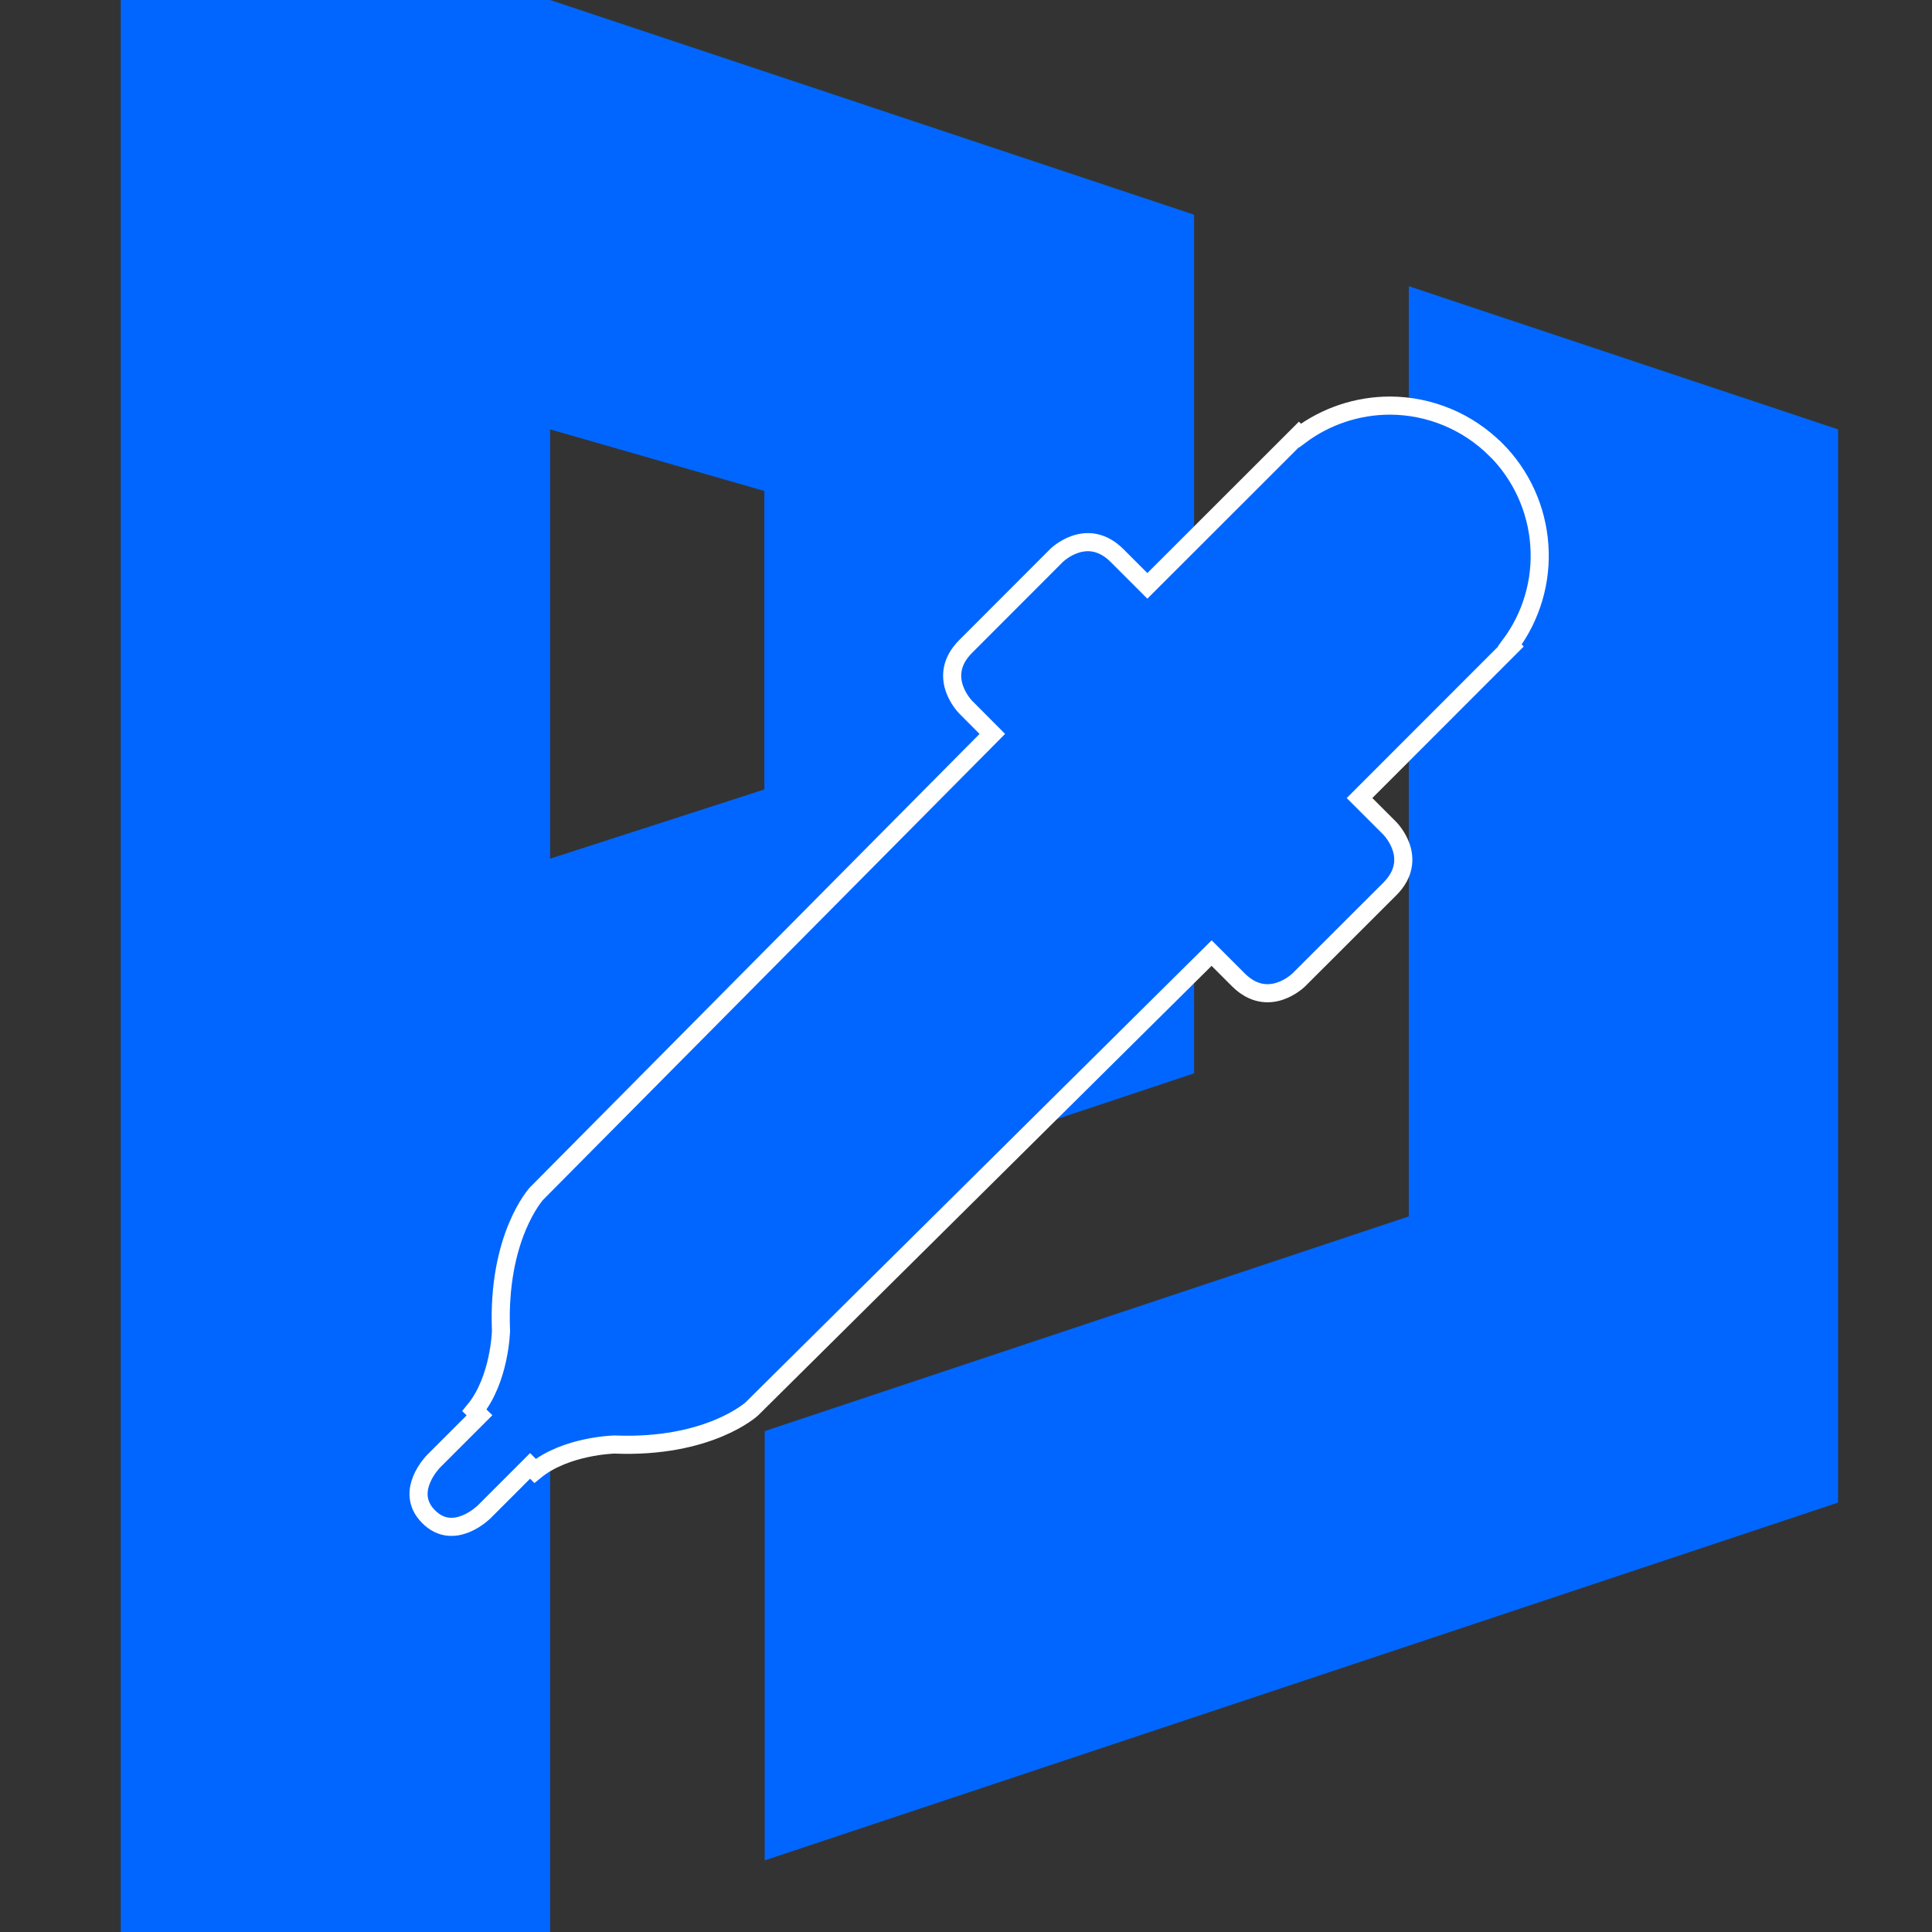 <svg width="16" height="16" viewBox="0 0 16 16" fill="#0066ff" xmlns="http://www.w3.org/2000/svg">
  <rect x="0" y="0" width="16" height="16" fill="#333333" stroke="none"/>
  <g clip-path="url(#clip0_124_6)">
    <path
      d="M1 0V16H4.556V10.667L9.889 8.889V1.778L4.556 0H1ZM11.667 2.37V3.556V10.074L6.333 11.852V15.407L15.222 12.444V10.667V8.889V3.556L11.667 2.37ZM4.556 3.556L6.33 4.066V6.538L4.556 7.111V3.556Z"
      fill="#0066ff" />
    <path
      d="M11.512 3.359C11.243 3.359 10.981 3.446 10.766 3.607L10.757 3.598L9.502 4.852L9.251 4.601C9 4.351 8.749 4.601 8.749 4.601L7.997 5.354C7.746 5.605 7.997 5.856 7.997 5.856L8.218 6.078L4.443 9.885C4.443 9.885 4.116 10.24 4.149 11.023C4.149 11.023 4.139 11.425 3.929 11.68L3.971 11.721L3.591 12.101C3.591 12.101 3.34 12.352 3.55 12.561C3.759 12.771 4.01 12.52 4.01 12.52L4.39 12.14L4.431 12.181C4.686 11.972 5.088 11.963 5.088 11.963C5.871 11.995 6.226 11.668 6.226 11.668L10.034 7.893L10.255 8.114C10.506 8.365 10.757 8.114 10.757 8.114L11.51 7.362C11.761 7.111 11.51 6.86 11.51 6.86L11.259 6.609L12.513 5.354L12.504 5.345C12.683 5.106 12.77 4.81 12.748 4.513C12.727 4.215 12.599 3.934 12.388 3.723C12.388 3.723 12.387 3.723 12.387 3.723C12.155 3.491 11.84 3.36 11.512 3.359V3.359Z"
      fill="#0066ff" stroke="white" stroke-width="0.15" />
  </g>
  <defs>
    <clipPath id="clip0_124_6">
      <rect width="16" height="16" fill="white" />
    </clipPath>
  </defs>
</svg>